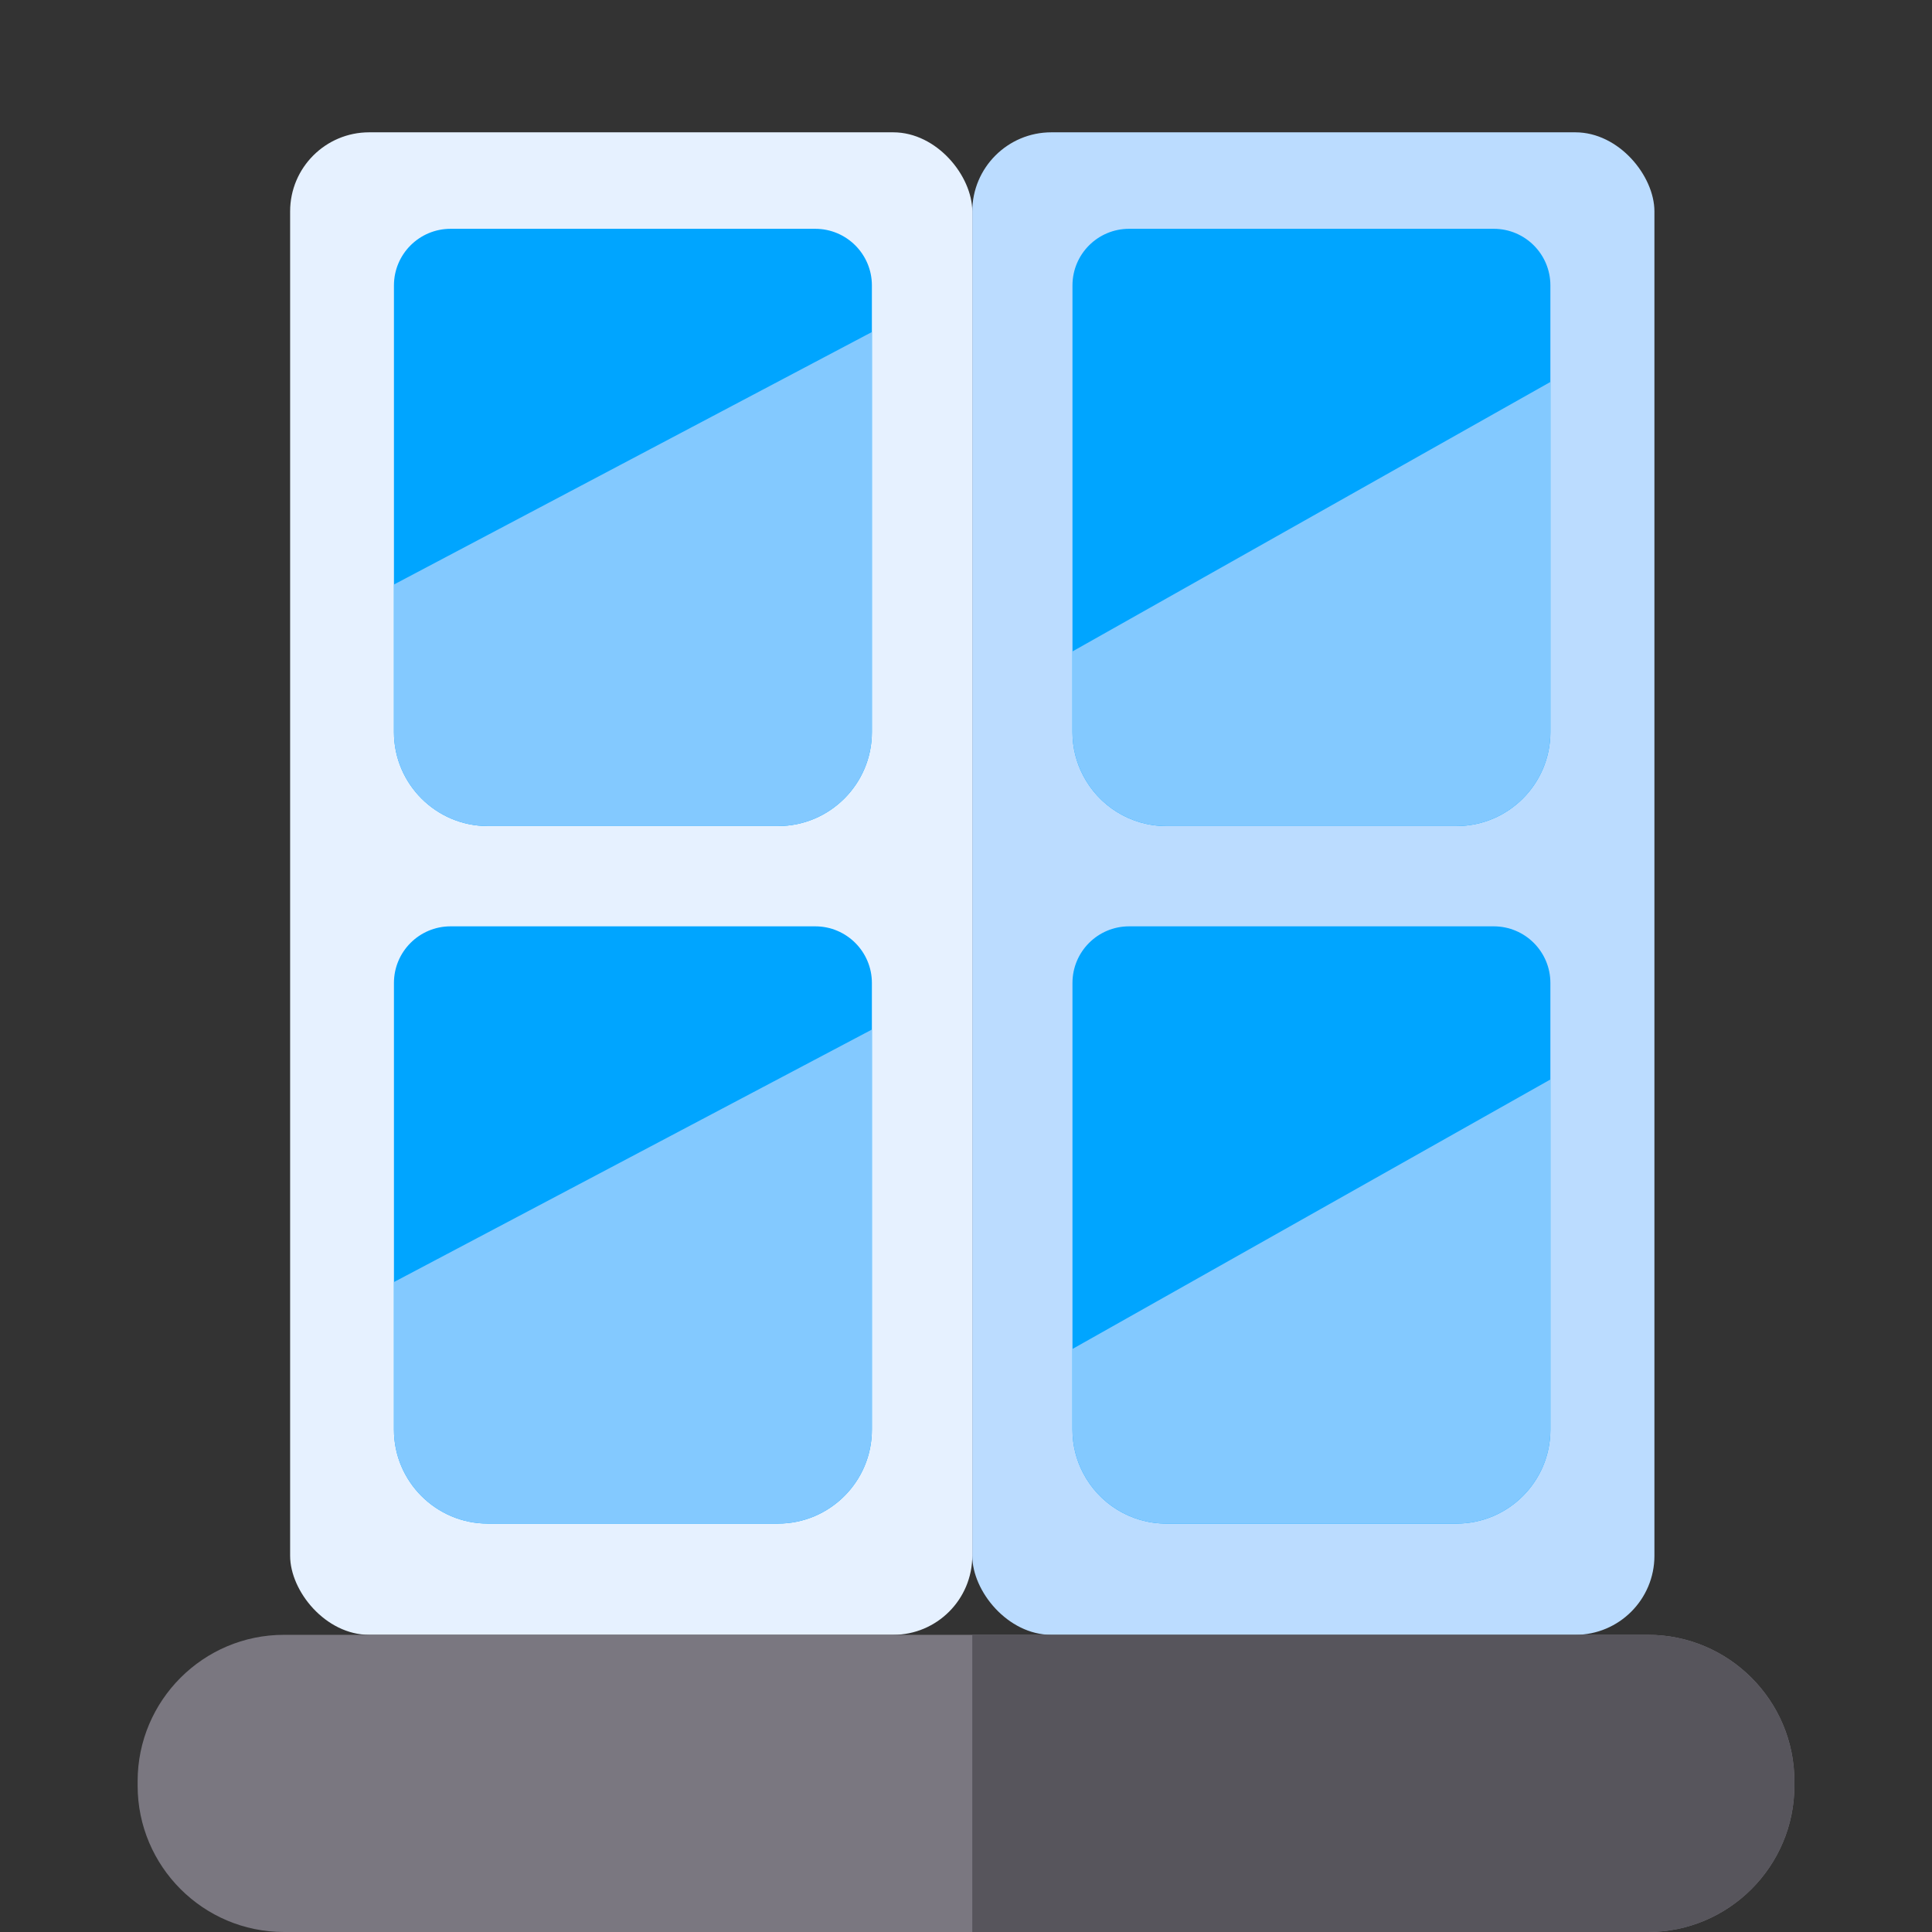<?xml version="1.0" encoding="UTF-8" standalone="no"?>
<svg
   xmlns:dc="http://purl.org/dc/elements/1.1/"
   xmlns:cc="http://creativecommons.org/ns#"
   xmlns:rdf="http://www.w3.org/1999/02/22-rdf-syntax-ns#"
   xmlns:svg="http://www.w3.org/2000/svg"
   xmlns="http://www.w3.org/2000/svg"
   xmlns:sodipodi="http://sodipodi.sourceforge.net/DTD/sodipodi-0.dtd"
   xmlns:inkscape="http://www.inkscape.org/namespaces/inkscape"
   xml:space="preserve"
   style="enable-background:new 0 0 512 512;"
   viewBox="0 0 512 512"
   y="0px"
   x="0px"
   id="Capa_1"
   version="1.1"
   sodipodi:docname="window_off.svg"
   inkscape:version="0.92.3 (2405546, 2018-03-11)"><rect x="0" y="0" width="512" height="512" fill="#333333" stroke="none"/><sodipodi:namedview
   pagecolor="#ffffff"
   bordercolor="#666666"
   borderopacity="1"
   objecttolerance="10"
   gridtolerance="10"
   guidetolerance="10"
   inkscape:pageopacity="0"
   inkscape:pageshadow="2"
   inkscape:window-width="1853"
   inkscape:window-height="1025"
   id="namedview40"
   showgrid="false"
   inkscape:zoom="1.3037281"
   inkscape:cx="253.4973"
   inkscape:cy="295.52916"
   inkscape:window-x="67"
   inkscape:window-y="27"
   inkscape:window-maximized="1"
   inkscape:current-layer="Capa_1" /><defs
   id="defs67">
	
	

	
	

	
	

	
	
</defs>

<rect
   ry="20.953"
   y="35.066"
   x="257.663"
   height="398.18"
   width="180.776"
   id="rect912"
   style="fill:#bbdcff;fill-opacity:1;fill-rule:nonzero;stroke:none;stroke-width:34.141;stroke-linecap:round;stroke-linejoin:round;stroke-miterlimit:10;stroke-dasharray:none;stroke-opacity:1" /><rect
   style="fill:#e6f1ff;fill-opacity:1;fill-rule:nonzero;stroke:none;stroke-width:34.141;stroke-linecap:round;stroke-linejoin:round;stroke-miterlimit:10;stroke-dasharray:none;stroke-opacity:1"
   id="rect891"
   width="180.776"
   height="398.18"
   x="76.887"
   y="35.066"
   ry="20.953" />

<g
   id="g881"
   transform="translate(15.341,-9.204)"><path
     inkscape:connector-curvature="0"
     id="path8"
     d="m 395.527,269.697 v 118.401 c 0,13.712 -11.152,24.874 -24.874,24.874 h -76.904 c -9.592,0 -17.933,-5.451 -22.064,-13.422 -1.8,-3.431 -2.811,-7.321 -2.811,-11.452 V 269.697 c 0,-8.281 6.711,-15.003 15.003,-15.003 h 96.647 c 8.292,0.001 15.003,6.722 15.003,15.003 z"
     style="fill:#00a5ff" /><path
     inkscape:connector-curvature="0"
     id="path12"
     d="m 395.527,295.282 v 92.816 c 0,13.712 -11.152,24.874 -24.874,24.874 h -76.904 c -9.592,0 -17.933,-5.451 -22.064,-13.422 -1.8,-3.431 -2.811,-7.321 -2.811,-11.452 v -21.404 z"
     style="fill:#83c9ff" /></g><g
   id="g877"
   transform="translate(-15.341,-9.204)"><path
     inkscape:connector-curvature="0"
     id="path6"
     d="m 246.401,269.697 v 118.401 c 0,13.712 -11.162,24.874 -24.874,24.874 h -76.914 c -13.712,0 -24.874,-11.162 -24.874,-24.874 V 269.697 c 0,-8.281 6.721,-15.003 15.003,-15.003 h 96.657 c 8.281,0.001 15.002,6.722 15.002,15.003 z"
     style="fill:#00a5ff" /><path
     inkscape:connector-curvature="0"
     id="path14"
     d="m 246.401,282.05 v 106.049 c 0,13.712 -11.162,24.874 -24.874,24.874 h -76.914 c -13.712,0 -24.874,-11.162 -24.874,-24.874 v -39.137 z"
     style="fill:#83c9ff" /></g>



<path
   id="path30"
   d="M475.531,472.033v1.19c0,21.384-17.403,38.777-38.787,38.777H75.251  c-21.384,0-38.777-17.393-38.777-38.777v-1.19c0-21.384,17.393-38.787,38.777-38.787h361.494  C458.128,433.246,475.531,450.649,475.531,472.033z"
   style="fill:#7A7780;" />
<path
   id="path32"
   d="M475.531,472.033v1.19c0,21.384-17.403,38.777-38.787,38.777H257.663v-78.754h179.081  C458.128,433.246,475.531,450.649,475.531,472.033z"
   style="fill:#57555C;" />
<g
   id="g34">
</g>
<g
   id="g36">
</g>
<g
   id="g38">
</g>
<g
   id="g40">
</g>
<g
   id="g42">
</g>
<g
   id="g44">
</g>
<g
   id="g46">
</g>
<g
   id="g48">
</g>
<g
   id="g50">
</g>
<g
   id="g52">
</g>
<g
   id="g54">
</g>
<g
   id="g56">
</g>
<g
   id="g58">
</g>
<g
   id="g60">
</g>
<g
   id="g62">
</g>
<g
   id="g863"
   transform="translate(15.341,-9.204)"><path
     inkscape:connector-curvature="0"
     style="fill:#00a5ff"
     d="m 395.527,84.843 v 118.401 c 0,13.712 -11.152,24.874 -24.874,24.874 h -76.904 c -9.592,0 -17.933,-5.451 -22.064,-13.422 -1.8,-3.431 -2.811,-7.321 -2.811,-11.452 v -118.401 c 0,-8.281 6.711,-15.003 15.003,-15.003 h 96.647 c 8.292,10e-4 15.003,6.722 15.003,15.003 z"
     id="path898" /><path
     inkscape:connector-curvature="0"
     style="fill:#83c9ff"
     d="m 395.527,110.428 v 92.816 c 0,13.712 -11.152,24.874 -24.874,24.874 h -76.904 c -9.592,0 -17.933,-5.451 -22.064,-13.422 -1.8,-3.431 -2.811,-7.321 -2.811,-11.452 v -21.404 z"
     id="path902" /></g><g
   id="g859"
   transform="translate(-15.341,-9.204)"><path
     inkscape:connector-curvature="0"
     style="fill:#00a5ff"
     d="m 246.401,84.843 v 118.401 c 0,13.712 -11.162,24.874 -24.874,24.874 h -76.914 c -13.712,0 -24.874,-11.162 -24.874,-24.874 v -118.401 c 0,-8.281 6.721,-15.003 15.003,-15.003 h 96.657 c 8.281,10e-4 15.002,6.722 15.002,15.003 z"
     id="path896" /><path
     inkscape:connector-curvature="0"
     style="fill:#83c9ff"
     d="m 246.401,97.196 v 106.049 c 0,13.712 -11.162,24.874 -24.874,24.874 h -76.914 c -13.712,0 -24.874,-11.162 -24.874,-24.874 v -39.137 z"
     id="path904" /></g></svg>